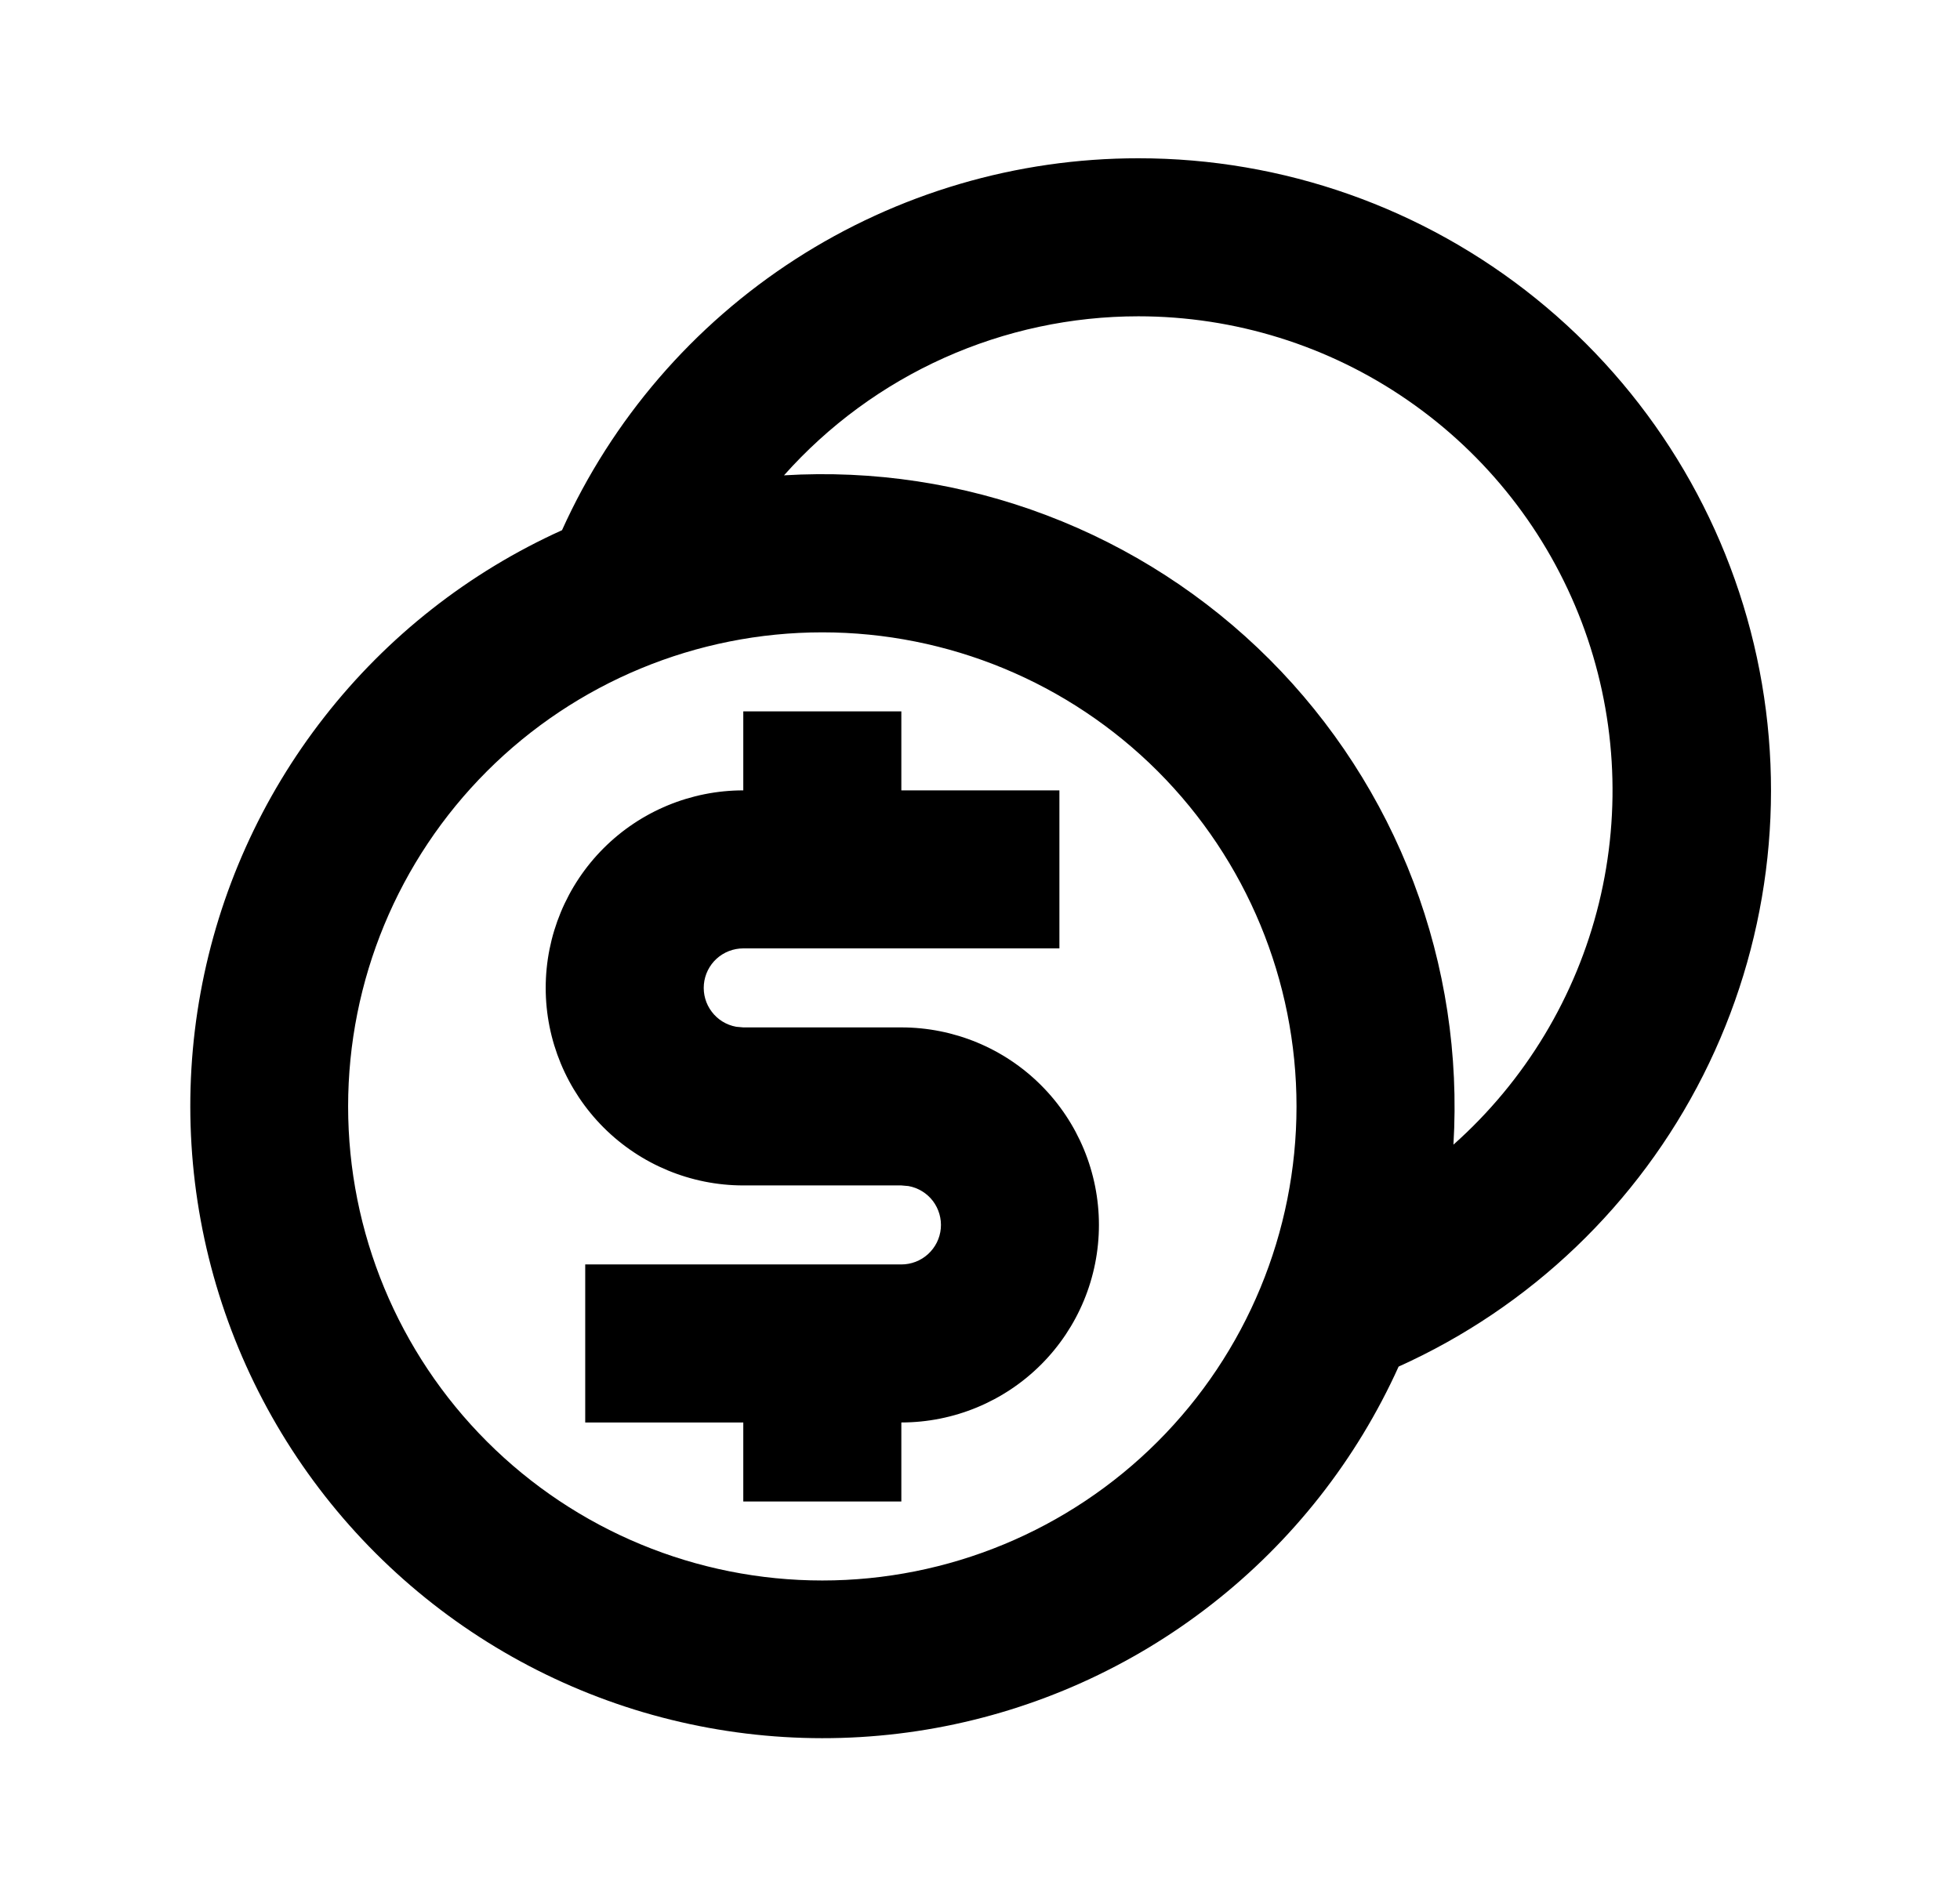 <svg width="31" height="30" viewBox="0 0 31 30" fill="none" xmlns="http://www.w3.org/2000/svg">
<path d="M18.006 2.504C20.294 2.503 22.512 3.286 24.292 4.723C26.072 6.16 27.306 8.163 27.787 10.399C28.268 12.636 27.969 14.969 26.938 17.011C25.907 19.053 24.207 20.68 22.121 21.62C21.455 23.094 20.441 24.384 19.166 25.379C17.892 26.375 16.395 27.047 14.803 27.337C13.212 27.627 11.574 27.526 10.03 27.045C8.487 26.563 7.083 25.714 5.939 24.57C4.795 23.426 3.946 22.022 3.464 20.478C2.982 18.934 2.882 17.297 3.172 15.706C3.462 14.114 4.134 12.617 5.13 11.343C6.125 10.068 7.415 9.054 8.889 8.388C9.681 6.633 10.963 5.145 12.58 4.101C14.197 3.058 16.081 2.503 18.006 2.504ZM13.006 10.004C11.017 10.004 9.11 10.794 7.703 12.2C6.296 13.607 5.506 15.515 5.506 17.504C5.506 19.493 6.296 21.401 7.703 22.807C9.11 24.214 11.017 25.004 13.006 25.004C14.995 25.004 16.903 24.214 18.31 22.807C19.716 21.401 20.506 19.493 20.506 17.504C20.506 15.515 19.716 13.607 18.31 12.2C16.903 10.794 14.995 10.004 13.006 10.004ZM14.256 11.254V12.504H16.756V15.004H11.756C11.6 15.004 11.45 15.062 11.334 15.167C11.219 15.272 11.147 15.417 11.133 15.572C11.119 15.728 11.163 15.883 11.258 16.007C11.352 16.132 11.49 16.216 11.644 16.244L11.756 16.254H14.256C15.085 16.254 15.88 16.583 16.466 17.169C17.052 17.755 17.381 18.55 17.381 19.379C17.381 20.208 17.052 21.002 16.466 21.588C15.88 22.174 15.085 22.504 14.256 22.504V23.754H11.756V22.504H9.256V20.004H14.256C14.412 20.004 14.563 19.946 14.678 19.841C14.794 19.735 14.866 19.591 14.88 19.435C14.894 19.28 14.849 19.125 14.755 19C14.66 18.876 14.523 18.792 14.369 18.764L14.256 18.754H11.756C10.928 18.754 10.133 18.424 9.547 17.838C8.961 17.252 8.631 16.458 8.631 15.629C8.631 14.8 8.961 14.005 9.547 13.419C10.133 12.833 10.928 12.504 11.756 12.504V11.254H14.256ZM18.006 5.004C16.947 5.004 15.9 5.228 14.934 5.661C13.967 6.095 13.104 6.729 12.4 7.52C13.813 7.434 15.228 7.649 16.551 8.151C17.875 8.653 19.077 9.43 20.078 10.431C21.078 11.432 21.855 12.634 22.357 13.957C22.858 15.281 23.073 16.696 22.988 18.109C24.124 17.098 24.927 15.766 25.289 14.289C25.651 12.812 25.555 11.26 25.015 9.838C24.474 8.417 23.514 7.193 22.262 6.33C21.011 5.466 19.526 5.004 18.005 5.004" fill="black"/>
</svg>
